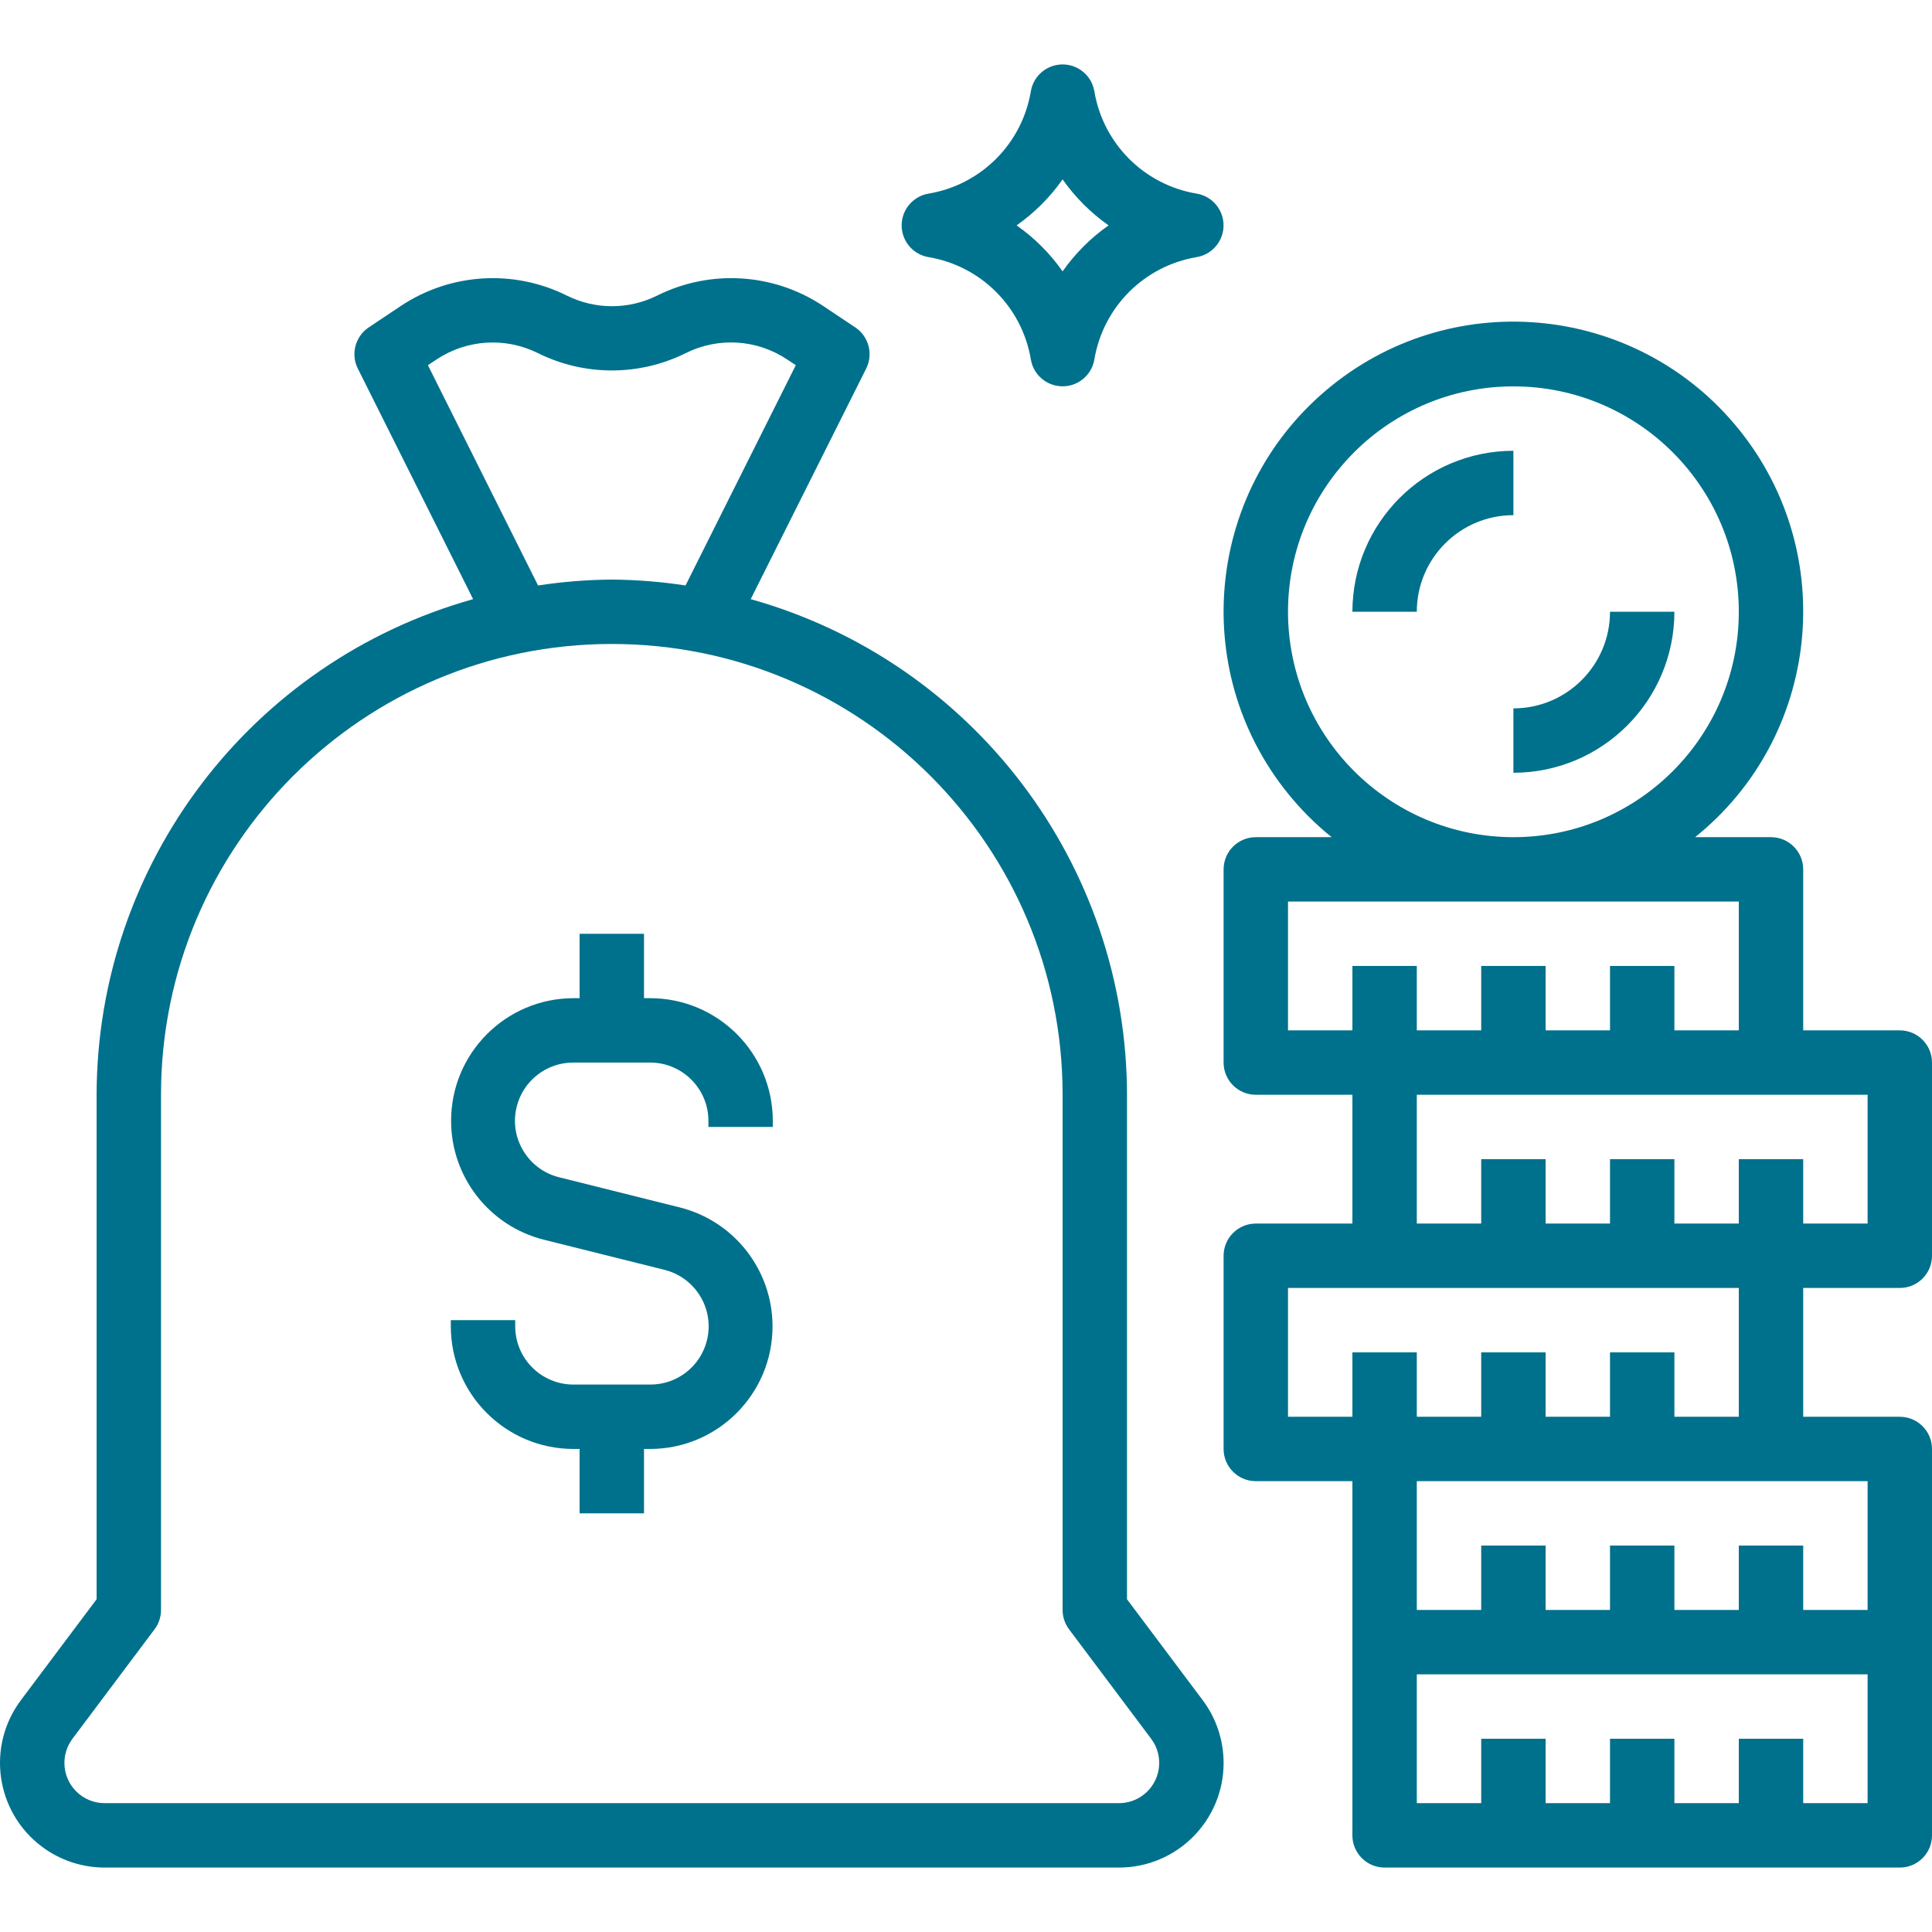 <?xml version="1.0" encoding="iso-8859-1"?>
<!-- Generator: Adobe Illustrator 19.0.0, SVG Export Plug-In . SVG Version: 6.00 Build 0)  -->
<svg xmlns="http://www.w3.org/2000/svg" xmlns:xlink="http://www.w3.org/1999/xlink" version="1.1" id="Capa_1" x="0px" y="0px" viewBox="0 0 480.002 480.002" style="enable-background:new 0 0 480.002 480.002;" xml:space="preserve" width="512px" height="512px">
<g>
	<g>
		<path d="M298.802,422.394l-18.8-25.064V271.994c-0.096-57.341-38.281-107.636-93.488-123.136l28.688-57.288    c1.803-3.609,0.637-7.995-2.72-10.232l-8-5.344c-12.289-8.164-28.003-9.141-41.208-2.56c-7.07,3.524-15.386,3.524-22.456,0    c-13.203-6.578-28.913-5.601-41.2,2.56l-8,5.344c-3.357,2.237-4.523,6.623-2.72,10.232l28.648,57.288    c-55.229,15.479-93.441,65.779-93.544,123.136V397.33l-18.8,25.064c-8.616,11.488-6.288,27.784,5.2,36.4    c4.501,3.375,9.974,5.2,15.6,5.2h252c14.359,0,26-11.641,26-26C304.002,432.369,302.177,426.895,298.802,422.394z M106.314,90.73    l2.136-1.416c7.498-4.992,17.09-5.602,25.16-1.6c11.589,5.768,25.211,5.768,36.8,0c8.069-4.018,17.672-3.408,25.168,1.6    l2.136,1.416l-27.392,54.728c-6.064-0.926-12.186-1.415-18.32-1.464c-6.134,0.049-12.256,0.538-18.32,1.464L106.314,90.73z     M284.002,445.994c-1.731,1.298-3.836,2-6,2h-252c-5.523,0-10-4.477-10-10c0-2.164,0.702-4.269,2-6l20.4-27.2    c1.039-1.385,1.6-3.069,1.6-4.8v-128c0-61.856,50.144-112,112-112s112,50.144,112,112v128c0,1.731,0.561,3.415,1.6,4.8l20.4,27.2    C289.315,436.413,288.42,442.681,284.002,445.994z" fill="#00718c"/>
	</g>
</g>
<g>
	<g>
		<path d="M472.002,319.994c4.418,0,8-3.582,8-8v-48c0-4.418-3.582-8-8-8h-24v-40c0-4.418-3.582-8-8-8h-18.848    c30.974-24.937,35.868-70.261,10.931-101.235c-24.937-30.974-70.261-35.868-101.235-10.931s-35.868,70.261-10.931,101.235    c3.241,4.025,6.906,7.69,10.931,10.931h-18.848c-4.418,0-8,3.582-8,8v48c0,4.418,3.582,8,8,8h24v32h-24c-4.418,0-8,3.582-8,8v48    c0,4.418,3.582,8,8,8h24v88c0,4.418,3.582,8,8,8h128c4.418,0,8-3.582,8-8v-96c0-4.418-3.582-8-8-8h-24v-32H472.002z     M320.002,151.994c0-30.928,25.072-56,56-56c30.928,0,56,25.072,56,56c0,30.928-25.072,56-56,56    C345.088,207.959,320.037,182.908,320.002,151.994z M320.002,255.994v-32h112v32h-16v-16h-16v16h-16v-16h-16v16h-16v-16h-16v16    H320.002z M336.002,335.994v16h-16v-32h112v32h-16v-16h-16v16h-16v-16h-16v16h-16v-16H336.002z M464.002,447.994h-16v-16h-16v16    h-16v-16h-16v16h-16v-16h-16v16h-16v-32h112V447.994z M464.002,367.994v32h-16v-16h-16v16h-16v-16h-16v16h-16v-16h-16v16h-16v-32    H464.002z M432.002,287.994v16h-16v-16h-16v16h-16v-16h-16v16h-16v-32h112v32h-16v-16H432.002z" fill="#00718c"/>
	</g>
</g>
<g>
	<g>
		<path d="M336.002,151.994h16c0-13.255,10.745-24,24-24v-16C353.921,112.021,336.028,129.914,336.002,151.994z" fill="#00718c"/>
	</g>
</g>
<g>
	<g>
		<path d="M400.002,151.994c0,13.255-10.745,24-24,24v16c22.08-0.026,39.974-17.92,40-40H400.002z" fill="#00718c"/>
	</g>
</g>
<g>
	<g>
		<path d="M192.002,279.994v-1.536c-0.018-16.818-13.646-30.446-30.464-30.464h-1.536v-16h-16v16h-1.536    c-16.825,0.038-30.433,13.709-30.394,30.533c0.032,13.925,9.502,26.056,23.002,29.466l29.968,7.488    c7.759,1.902,12.506,9.733,10.605,17.492c-1.591,6.492-7.424,11.048-14.109,11.02h-19.072    c-7.985-0.009-14.455-6.479-14.464-14.464v-1.536h-16v1.536c0.018,16.817,13.647,30.446,30.464,30.464h1.536v16h16v-16h1.536    c16.825-0.038,30.433-13.709,30.394-30.534c-0.032-13.925-9.501-26.056-23.002-29.466l-29.968-7.488    c-7.759-1.902-12.506-9.733-10.605-17.492c1.591-6.492,7.424-11.048,14.109-11.02h19.072c7.985,0.009,14.455,6.479,14.464,14.464    v1.536H192.002z" fill="#00718c"/>
	</g>
</g>
<g>
	<g>
		<path d="M303.876,54.66c-0.568-3.357-3.197-5.986-6.554-6.554c-13.039-2.175-23.257-12.393-25.432-25.432    c-0.737-4.356-4.866-7.291-9.222-6.554c-3.357,0.568-5.986,3.197-6.554,6.554c-2.175,13.039-12.393,23.257-25.432,25.432    c-4.356,0.737-7.291,4.866-6.554,9.222c0.568,3.357,3.197,5.986,6.554,6.554c13.039,2.175,23.257,12.393,25.432,25.432    c0.737,4.356,4.866,7.291,9.222,6.554c3.357-0.568,5.986-3.197,6.554-6.554c2.175-13.039,12.393-23.257,25.432-25.432    C301.678,63.146,304.612,59.017,303.876,54.66z M264.002,67.418c-3.119-4.439-6.985-8.305-11.424-11.424    c4.439-3.119,8.305-6.985,11.424-11.424c3.119,4.439,6.985,8.305,11.424,11.424C270.986,59.114,267.121,62.979,264.002,67.418z" fill="#00718c"/>
	</g>
</g>
<g>
</g>
<g>
</g>
<g>
</g>
<g>
</g>
<g>
</g>
<g>
</g>
<g>
</g>
<g>
</g>
<g>
</g>
<g>
</g>
<g>
</g>
<g>
</g>
<g>
</g>
<g>
</g>
<g>
</g>
</svg>
